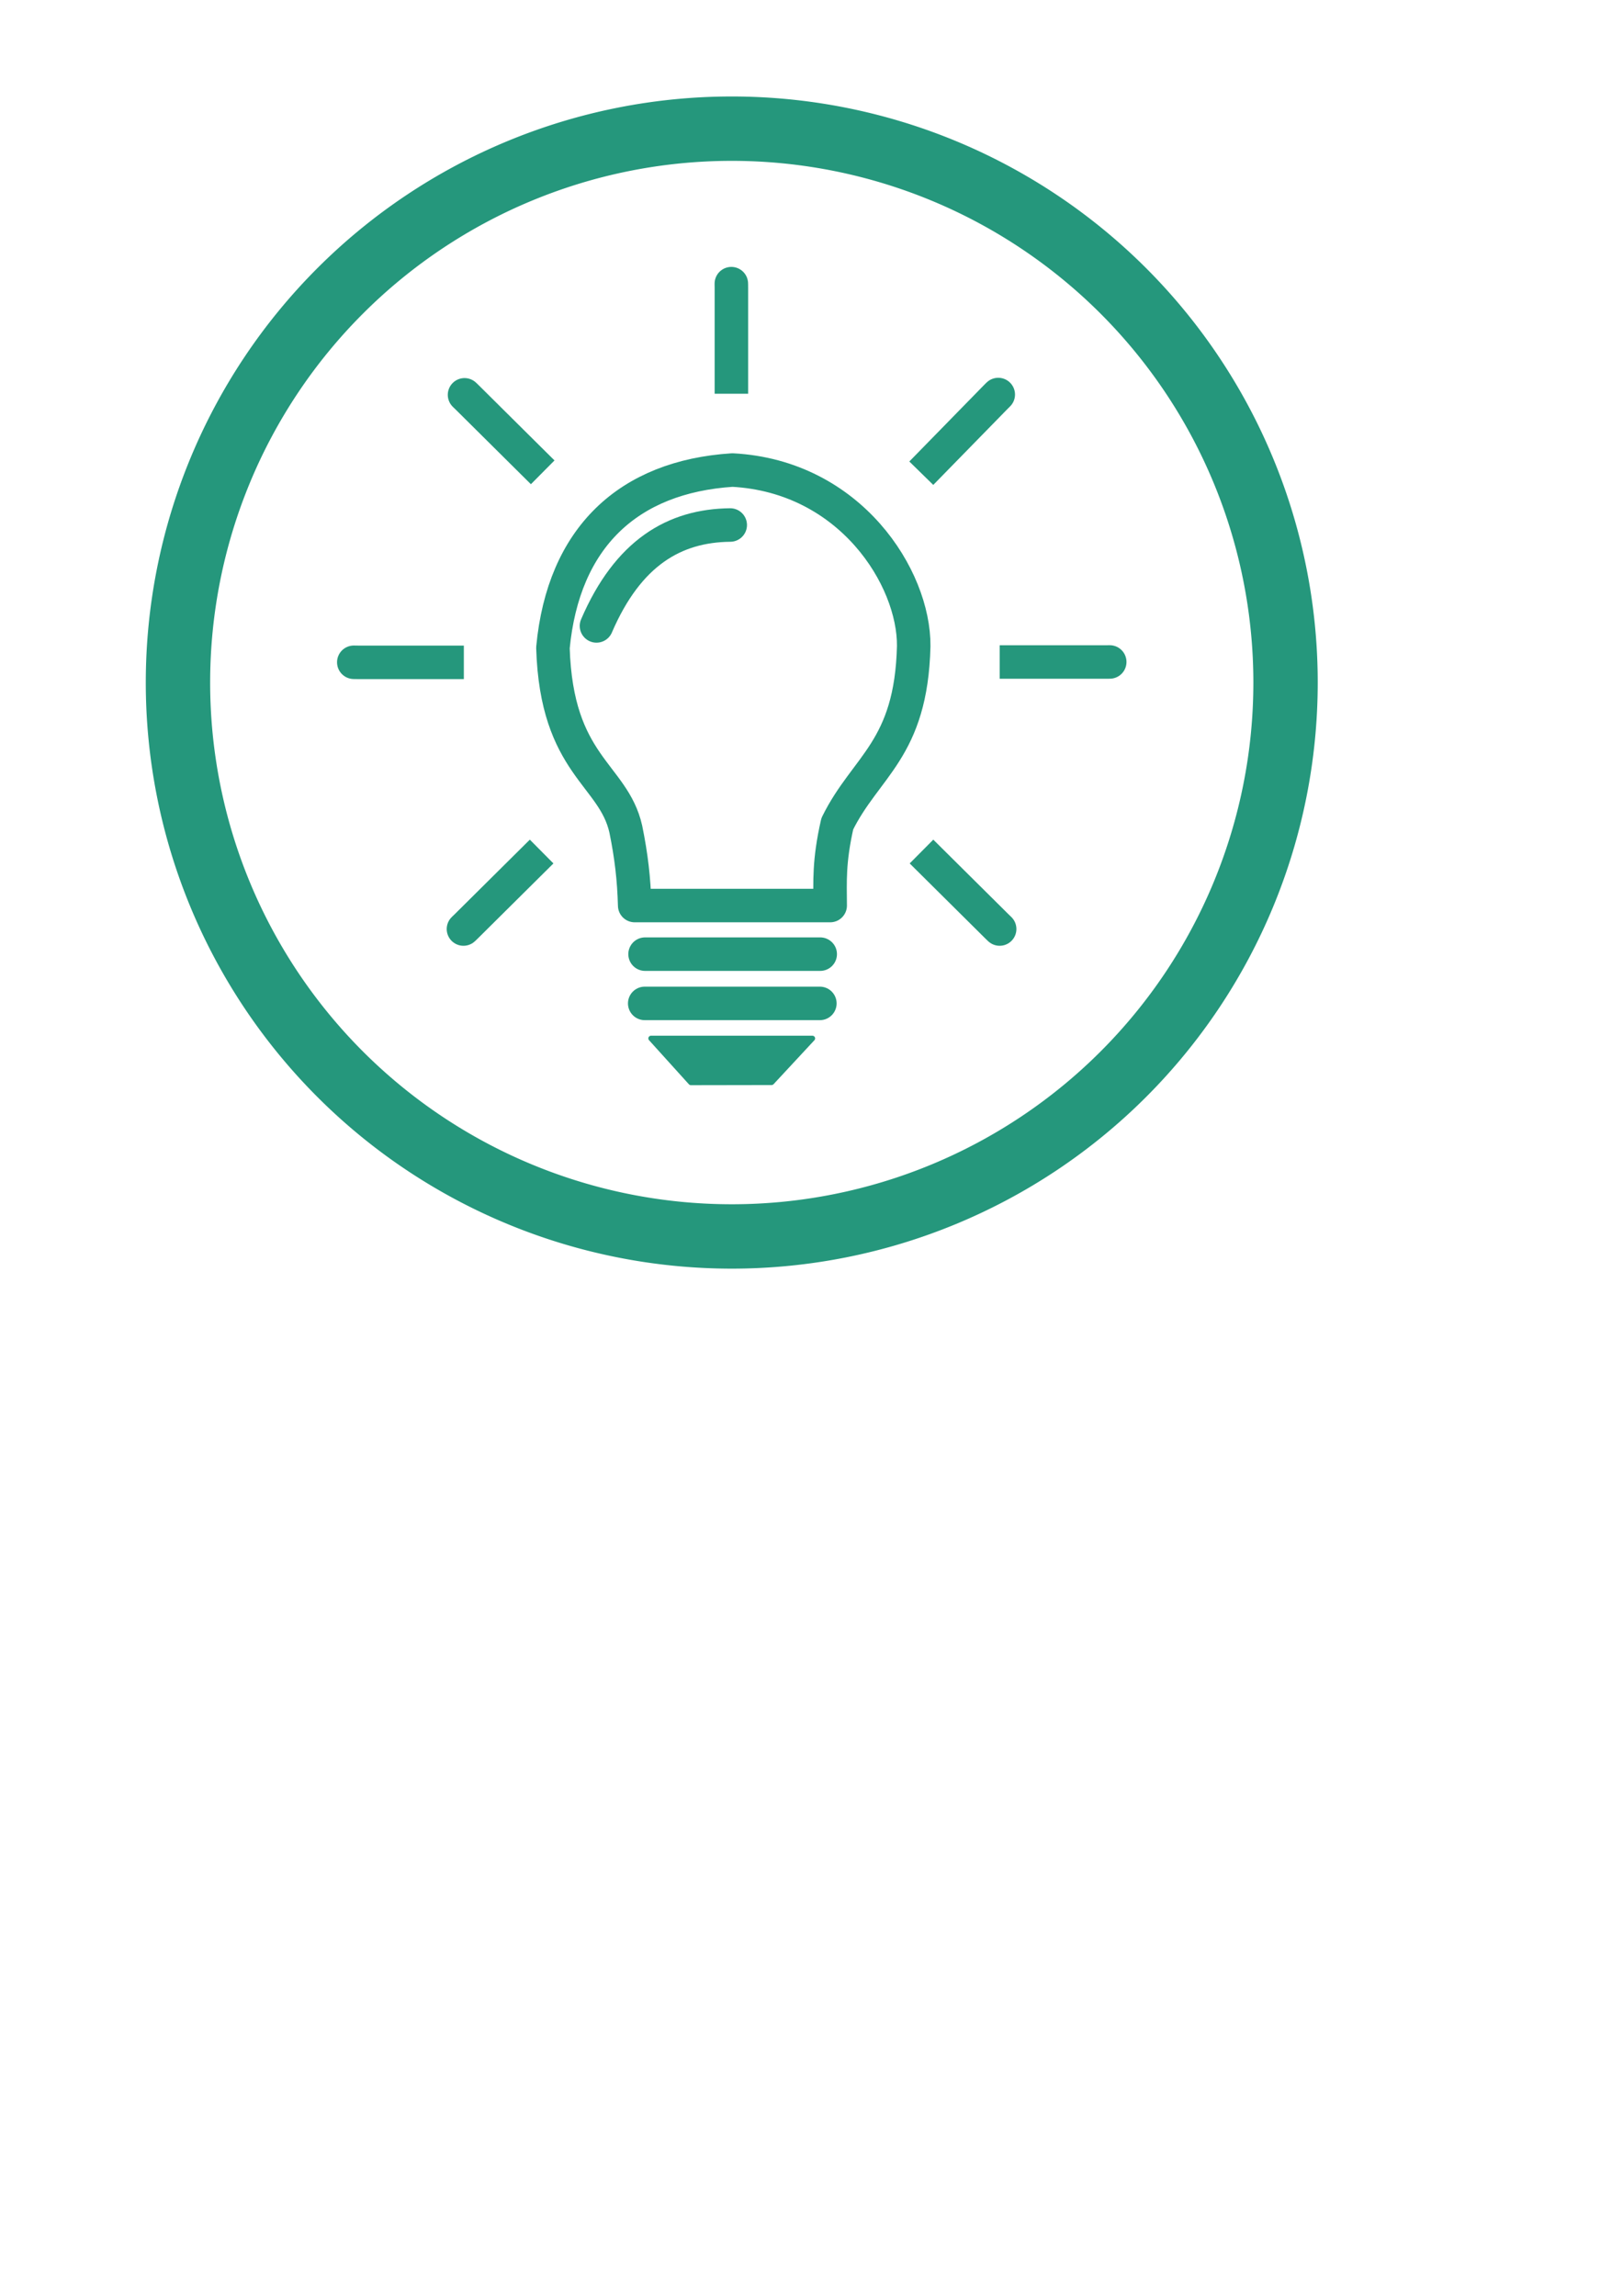 <?xml version="1.0" encoding="UTF-8" standalone="no"?>
<!-- Created with Inkscape (http://www.inkscape.org/) -->

<svg
   xmlns:dc="http://purl.org/dc/elements/1.1/"
   xmlns:cc="http://creativecommons.org/ns#"
   xmlns:rdf="http://www.w3.org/1999/02/22-rdf-syntax-ns#"
   xmlns:svg="http://www.w3.org/2000/svg"
   xmlns="http://www.w3.org/2000/svg"
   xmlns:sodipodi="http://sodipodi.sourceforge.net/DTD/sodipodi-0.dtd"
   xmlns:inkscape="http://www.inkscape.org/namespaces/inkscape"
   width="210mm"
   height="297mm"
   viewBox="0 0 210 297"
   version="1.1"
   id="svg8"
   inkscape:version="0.92.2 (5c3e80d, 2017-08-06)"
   sodipodi:docname="HelpIcon.svg">
  <defs
     id="defs2">
    <marker
       inkscape:stockid="SemiCircleIn"
       orient="auto"
       refY="0.0"
       refX="0.0"
       id="SemiCircleIn"
       style="overflow:visible"
       inkscape:isstock="true">
      <path
         id="path1015"
         d="M -0.375,-0.046 C -0.375,2.714 1.865,4.954 4.625,4.954 L 4.625,-5.046 C 1.865,-5.046 -0.375,-2.806 -0.375,-0.046 z "
         style="fill-rule:evenodd;stroke:#000000;stroke-width:1pt;stroke-opacity:1;fill:#000000;fill-opacity:1"
         transform="scale(0.6)" />
    </marker>
    <marker
       inkscape:stockid="SemiCircleOut"
       orient="auto"
       refY="0.0"
       refX="0.0"
       id="SemiCircleOut"
       style="overflow:visible"
       inkscape:isstock="true">
      <path
         id="path1018"
         d="M -2.5,-0.809 C -2.5,1.951 -4.74,4.191 -7.5,4.191 L -7.5,-5.809 C -4.74,-5.809 -2.5,-3.569 -2.5,-0.809 z "
         style="fill-rule:evenodd;stroke:#000000;stroke-width:1pt;stroke-opacity:1;fill:#000000;fill-opacity:1"
         transform="scale(0.6) translate(7.125,0.763)" />
    </marker>
  </defs>
  <sodipodi:namedview
     id="base"
     pagecolor="#ffffff"
     bordercolor="#666666"
     borderopacity="1.0"
     inkscape:pageopacity="0.0"
     inkscape:pageshadow="2"
     inkscape:zoom="0.51983609"
     inkscape:cx="119.80162"
     inkscape:cy="856.90152"
     inkscape:document-units="mm"
     inkscape:current-layer="layer1"
     showgrid="false"
     inkscape:window-width="1366"
     inkscape:window-height="705"
     inkscape:window-x="-8"
     inkscape:window-y="-8"
     inkscape:window-maximized="1" />
  <g
     inkscape:label="Layer 1"
     inkscape:groupmode="layer"
     id="layer1">
    <path
       style="fill:none;stroke:#25977c;stroke-width:4.335;stroke-linecap:butt;stroke-linejoin:round;stroke-miterlimit:4;stroke-dasharray:none;stroke-opacity:1"
       d="m 94.77,60.807 c -13.468,0.869 -21.875,8.716 -23.226,22.996 0.467,15.261 7.826,16.317 9.428,23.456 0.705,3.449 1.058,6.439 1.15,9.888 l 25.295,-1e-5 c -0.015,-3.114 -0.188,-5.686 0.92,-10.578 3.683,-7.488 9.57,-9.582 9.888,-22.996 0.065,-8.81 -8.182,-21.954 -23.456,-22.766 z"
       id="path21"
       inkscape:connector-curvature="0"
       sodipodi:nodetypes="cccccccc"
       inkscape:export-xdpi="20.1"
       inkscape:export-ydpi="20.1" />
    <path
       style="fill:none;stroke:#25977c;stroke-width:4.335;stroke-linecap:butt;stroke-linejoin:miter;stroke-miterlimit:3.8;stroke-dasharray:none;stroke-opacity:1"
       d="m 94.636,37.065 c 0,0.061 -0.017,-0.977 0,0.184 v 13.686"
       id="path833"
       inkscape:connector-curvature="0"
       sodipodi:nodetypes="ccc"
       inkscape:export-xdpi="20.1"
       inkscape:export-ydpi="20.1" />
    <path
       style="fill:none;stroke:#25977c;stroke-width:4.335;stroke-linecap:butt;stroke-linejoin:miter;stroke-miterlimit:3.8;stroke-dasharray:none;stroke-opacity:1"
       d="m 60.373,51.333 c 0.044,0.043 -0.705,-0.676 0.131,0.13 l 9.715,9.64"
       id="path833-7"
       inkscape:connector-curvature="0"
       sodipodi:nodetypes="ccc"
       inkscape:export-xdpi="20.1"
       inkscape:export-ydpi="20.1" />
    <path
       style="fill:none;stroke:#25977c;stroke-width:4.335;stroke-linecap:butt;stroke-linejoin:miter;stroke-miterlimit:3.8;stroke-dasharray:none;stroke-opacity:1"
       d="m 128.902,51.299 c -0.043,0.044 0.695,-0.687 -0.129,0.132 l -9.567,9.786"
       id="path833-7-5"
       inkscape:connector-curvature="0"
       sodipodi:nodetypes="ccc"
       inkscape:export-xdpi="20.1"
       inkscape:export-ydpi="20.1" />
    <path
       style="fill:none;stroke:#25977c;stroke-width:4.335;stroke-linecap:butt;stroke-linejoin:miter;stroke-miterlimit:3.8;stroke-dasharray:none;stroke-opacity:1"
       d="m 143.22,85.643 c -0.061,0 0.977,-0.017 -0.184,0 h -13.686"
       id="path833-2"
       inkscape:connector-curvature="0"
       sodipodi:nodetypes="ccc"
       inkscape:export-xdpi="20.1"
       inkscape:export-ydpi="20.1" />
    <path
       style="fill:none;stroke:#25977c;stroke-width:4.335;stroke-linecap:butt;stroke-linejoin:miter;stroke-miterlimit:3.8;stroke-dasharray:none;stroke-opacity:1"
       d="m 46.147,85.684 c 0.061,0 -0.977,-0.017 0.184,0 H 60.017"
       id="path833-2-8"
       inkscape:connector-curvature="0"
       sodipodi:nodetypes="ccc"
       inkscape:export-xdpi="20.1"
       inkscape:export-ydpi="20.1" />
    <path
       style="fill:none;stroke:#25977c;stroke-width:4.335;stroke-linecap:butt;stroke-linejoin:miter;stroke-miterlimit:3.8;stroke-dasharray:none;stroke-opacity:1"
       d="m 60.235,119.93 c 0.044,-0.043 -0.705,0.676 0.131,-0.13 l 9.715,-9.64"
       id="path833-7-58"
       inkscape:connector-curvature="0"
       sodipodi:nodetypes="ccc"
       inkscape:export-xdpi="20.1"
       inkscape:export-ydpi="20.1" />
    <path
       style="fill:none;stroke:#25977c;stroke-width:4.335;stroke-linecap:butt;stroke-linejoin:miter;stroke-miterlimit:3.8;stroke-dasharray:none;stroke-opacity:1"
       d="m 129.078,119.93 c -0.044,-0.043 0.705,0.676 -0.131,-0.13 l -9.715,-9.64"
       id="path833-7-58-1"
       inkscape:connector-curvature="0"
       sodipodi:nodetypes="ccc"
       inkscape:export-xdpi="20.1"
       inkscape:export-ydpi="20.1" />
    <path
       style="fill:none;stroke:#25977c;stroke-width:4.335;stroke-linecap:round;stroke-linejoin:round;stroke-miterlimit:4;stroke-dasharray:none;stroke-opacity:1"
       d="M 77.179,80.972 C 81.263,71.486 87.264,67.993 94.484,67.919"
       id="path1271"
       inkscape:connector-curvature="0"
       sodipodi:nodetypes="cc"
       inkscape:export-xdpi="20.1"
       inkscape:export-ydpi="20.1" />
    <path
       style="fill:none;stroke:#25977c;stroke-width:4.335;stroke-linecap:round;stroke-linejoin:miter;stroke-miterlimit:4;stroke-dasharray:none;stroke-opacity:1"
       d="m 83.465,123.434 c 22.661,0 22.661,0 22.661,0"
       id="path1273"
       inkscape:connector-curvature="0"
       inkscape:export-xdpi="20.1"
       inkscape:export-ydpi="20.1" />
    <path
       style="fill:none;stroke:#25977c;stroke-width:4.335;stroke-linecap:round;stroke-linejoin:miter;stroke-miterlimit:4;stroke-dasharray:none;stroke-opacity:1"
       d="m 83.421,129.807 c 22.661,0 22.661,0 22.661,0"
       id="path1273-6"
       inkscape:connector-curvature="0"
       inkscape:export-xdpi="20.1"
       inkscape:export-ydpi="20.1" />
    <path
       style="fill:#25977c;fill-opacity:1;stroke:#25977c;stroke-width:0.692;stroke-linecap:butt;stroke-linejoin:round;stroke-miterlimit:4;stroke-dasharray:none;stroke-opacity:1"
       d="m 105.122,134.333 -5.283,5.689 -10.444,0.018 -5.161,-5.708 z"
       id="path1292"
       inkscape:connector-curvature="0"
       sodipodi:nodetypes="ccccc"
       inkscape:export-xdpi="20.1"
       inkscape:export-ydpi="20.1" />
    <path
       inkscape:connector-curvature="0"
       id="path10"
       style="fill:none;stroke:#25977c;stroke-width:8.328;stroke-linecap:butt;stroke-linejoin:miter;stroke-miterlimit:4;stroke-dasharray:none;stroke-opacity:1"
       d="M 94.682,16.645 A 71.655,71.655 0 0 1 166.337,88.301 71.655,71.655 0 1 1 94.682,16.645 Z"
       inkscape:export-xdpi="20.1"
       inkscape:export-ydpi="20.1" />
  </g>
</svg>
